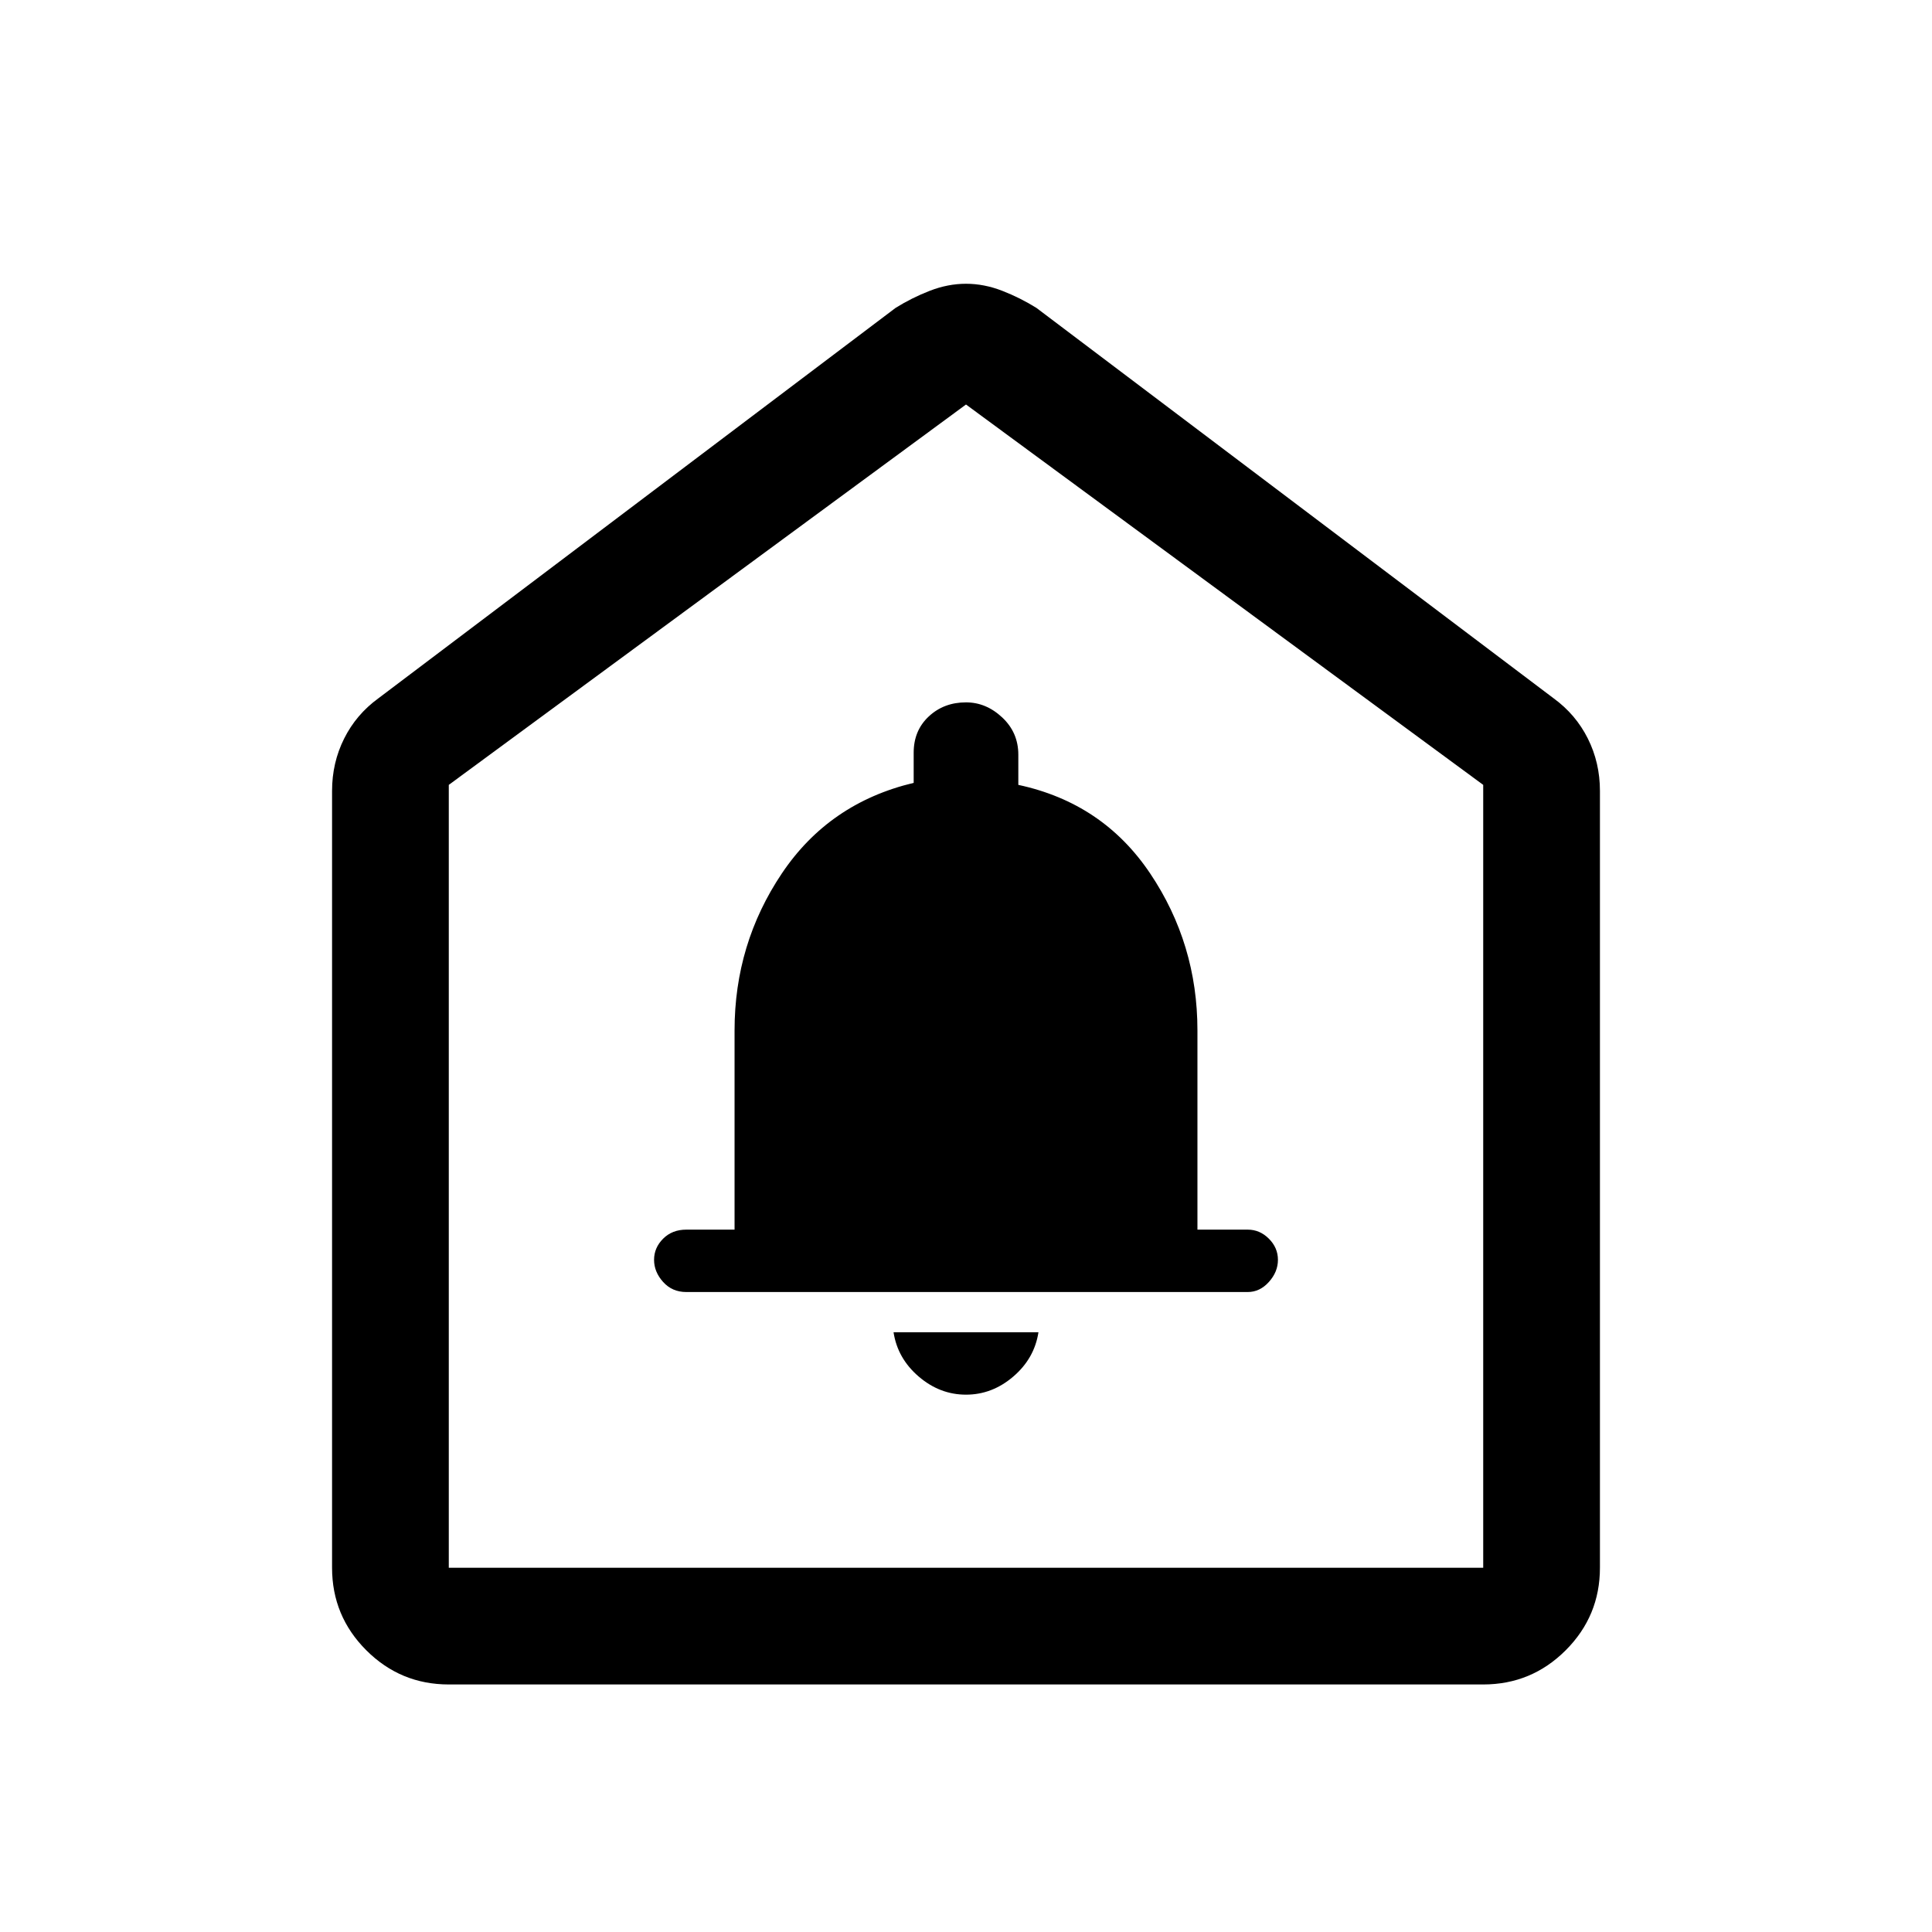 <svg xmlns="http://www.w3.org/2000/svg" height="48" width="48"><path d="M24 34.65Q24.65 34.65 25.175 34.2Q25.7 33.75 25.8 33.1H22.2Q22.3 33.75 22.825 34.2Q23.35 34.65 24 34.65ZM17.05 32.1H31Q31.3 32.1 31.525 31.85Q31.75 31.6 31.75 31.3Q31.75 31 31.525 30.775Q31.3 30.55 31 30.55H29.75V25.6Q29.75 23.45 28.575 21.7Q27.4 19.95 25.3 19.5V18.75Q25.3 18.2 24.9 17.825Q24.5 17.45 24 17.45Q23.45 17.45 23.075 17.8Q22.7 18.15 22.7 18.7V19.45Q20.6 19.95 19.425 21.7Q18.25 23.45 18.25 25.6V30.55H17.05Q16.7 30.55 16.475 30.775Q16.25 31 16.25 31.3Q16.25 31.6 16.475 31.85Q16.7 32.1 17.05 32.1ZM11.15 41.85Q9.95 41.85 9.1 41Q8.25 40.15 8.25 38.95V19.65Q8.25 18.95 8.55 18.35Q8.85 17.75 9.4 17.35L22.25 7.65Q22.65 7.4 23.1 7.225Q23.55 7.05 24 7.05Q24.45 7.05 24.9 7.225Q25.35 7.4 25.75 7.65L38.6 17.35Q39.15 17.75 39.45 18.35Q39.75 18.95 39.75 19.65V38.95Q39.75 40.15 38.9 41Q38.05 41.85 36.85 41.85ZM11.15 38.95H36.85V19.5L24 10.05L11.15 19.5ZM24 24.35Z"/></svg>